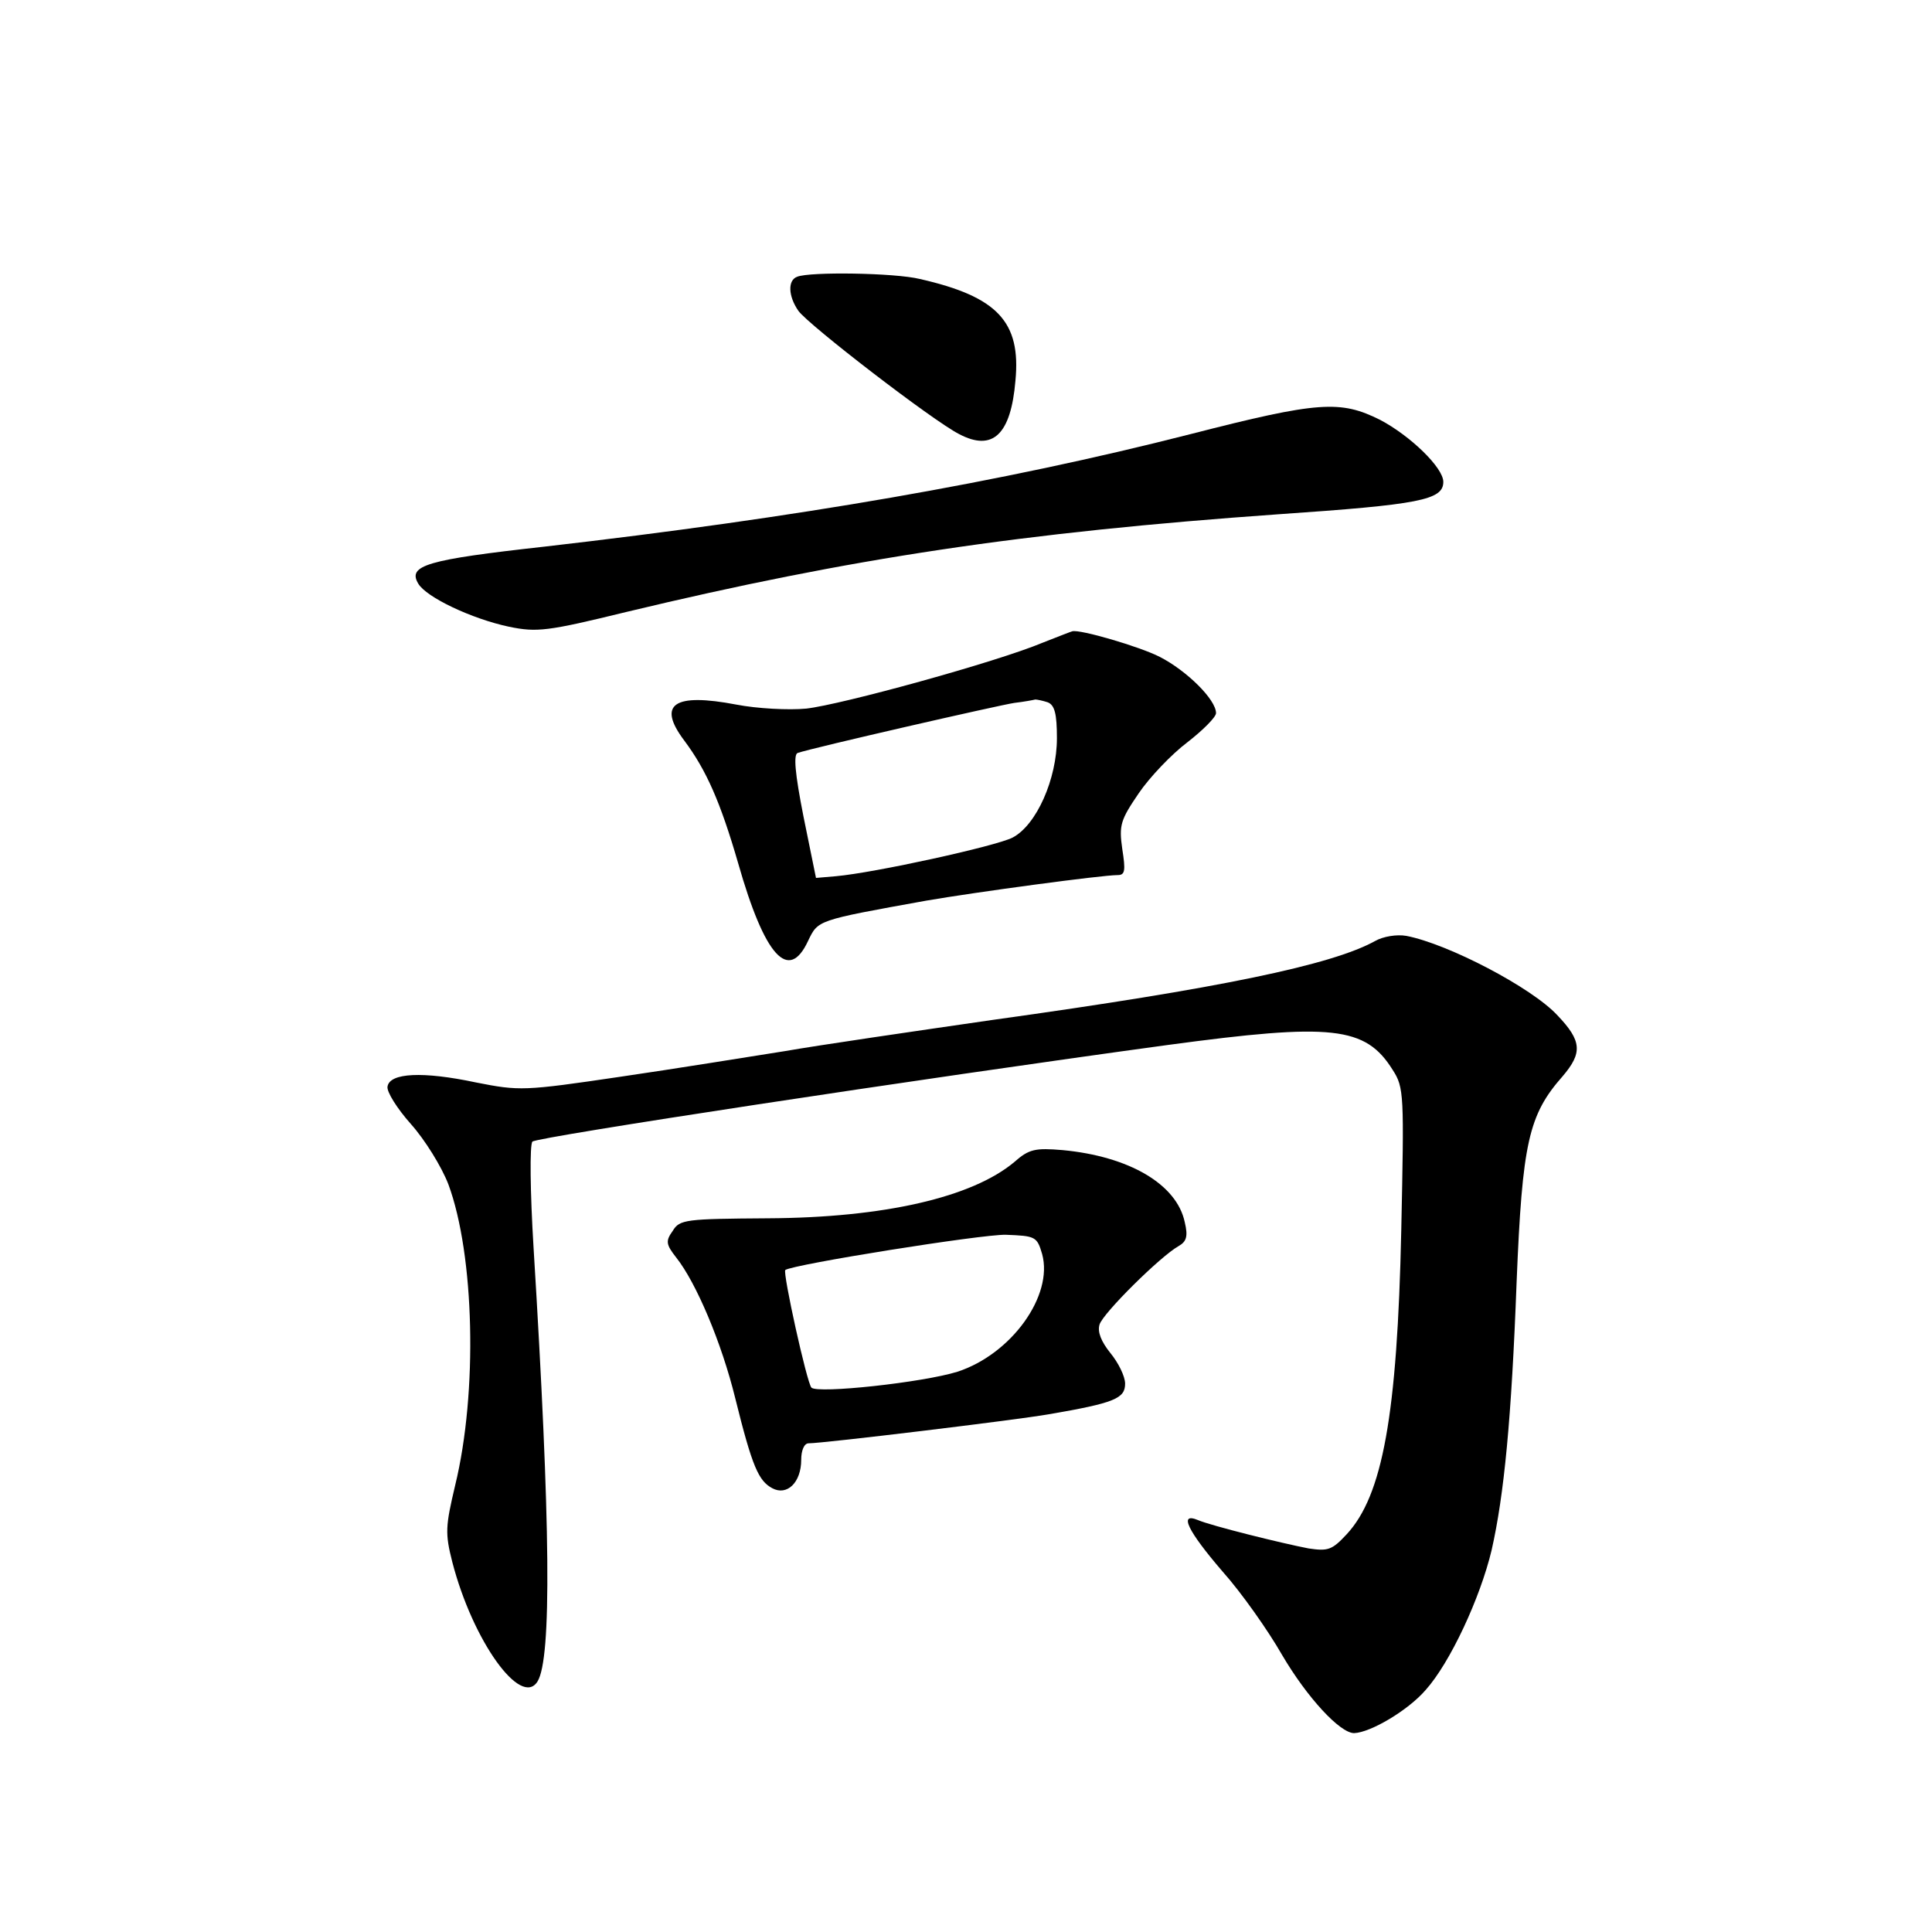 <?xml version="1.0" standalone="no"?>
<!DOCTYPE svg PUBLIC "-//W3C//DTD SVG 20010904//EN"
 "http://www.w3.org/TR/2001/REC-SVG-20010904/DTD/svg10.dtd">
<svg version="1.0" xmlns="http://www.w3.org/2000/svg"
 width="340pt" height="340pt" viewBox="0 0 340 340"
 preserveAspectRatio="xMidYMid meet">
<g transform="translate(0,340) scale(0.1,-0.1)"
fill="#000000" stroke="none">
<path d="M1403 2913 c-17 -6 -16 -34 2 -60 18 -25 236 -193 283 -217 59 -31
91 -1 99 94 10 104 -32 148 -168 179 -45 11 -194 13 -216 4z"/>
<path d="M2095 2636 c-333 -85 -693 -147 -1137 -198 -207 -23 -241 -33 -222
-65 14 -24 94 -62 160 -76 49 -10 67 -8 206 26 396 95 697 140 1148 172 248
17 290 25 290 57 0 25 -58 81 -111 109 -70 35 -108 33 -334 -25z"/>
<path d="M1835 2269 c-81 -34 -354 -109 -416 -116 -31 -3 -87 0 -123 7 -110
21 -140 1 -92 -63 39 -52 64 -109 95 -216 47 -165 89 -210 123 -137 18 37 14
36 208 71 87 15 309 45 337 45 13 0 14 8 8 46 -6 42 -3 51 29 98 19 28 58 69
86 90 27 21 50 44 50 51 0 24 -52 75 -99 99 -35 18 -141 49 -154 45 -1 0 -24
-9 -52 -20z m9 -105 c12 -5 16 -20 16 -63 0 -72 -36 -153 -78 -175 -29 -15
-243 -62 -311 -68 l-35 -3 -22 108 c-15 76 -18 110 -10 112 26 9 354 84 381
88 17 2 33 5 37 6 3 0 13 -2 22 -5z"/>
<path d="M2420 1744 c-76 -42 -271 -83 -674 -139 -138 -20 -303 -44 -366 -55
-63 -10 -193 -31 -289 -45 -169 -25 -177 -25 -253 -10 -94 20 -152 17 -156 -7
-2 -9 17 -39 41 -66 25 -28 54 -75 66 -106 46 -124 52 -366 12 -530 -17 -72
-18 -84 -5 -135 36 -139 121 -257 150 -210 25 41 23 276 -7 763 -6 98 -7 182
-2 187 8 8 678 110 1118 170 289 39 348 33 396 -44 20 -31 20 -43 15 -282 -7
-326 -33 -467 -96 -535 -26 -28 -33 -30 -67 -25 -47 9 -172 40 -195 50 -34 14
-18 -19 43 -90 34 -38 81 -105 105 -147 44 -75 102 -138 127 -138 29 1 95 40
126 76 43 48 96 162 116 246 22 97 35 231 44 472 10 245 21 294 81 362 35 41
34 62 -9 107 -45 49 -193 126 -266 140 -17 3 -41 -1 -55 -9z"/>
<path d="M1785 1355 c-74 -62 -229 -98 -434 -99 -144 -1 -155 -2 -167 -22 -13
-18 -12 -24 6 -47 35 -44 80 -150 104 -248 30 -121 41 -145 65 -158 26 -14 51
10 51 50 0 16 5 29 13 29 26 0 365 41 422 51 117 20 135 28 135 54 0 13 -12
37 -26 54 -16 20 -23 37 -19 50 6 20 107 120 139 138 14 8 17 17 11 42 -14 67
-98 116 -215 127 -48 4 -59 2 -85 -21z m49 -162 c20 -73 -54 -176 -149 -207
-61 -19 -246 -39 -257 -28 -8 8 -51 203 -46 207 14 10 346 63 388 62 52 -2 55
-3 64 -34z"/>
</g>
</svg>
